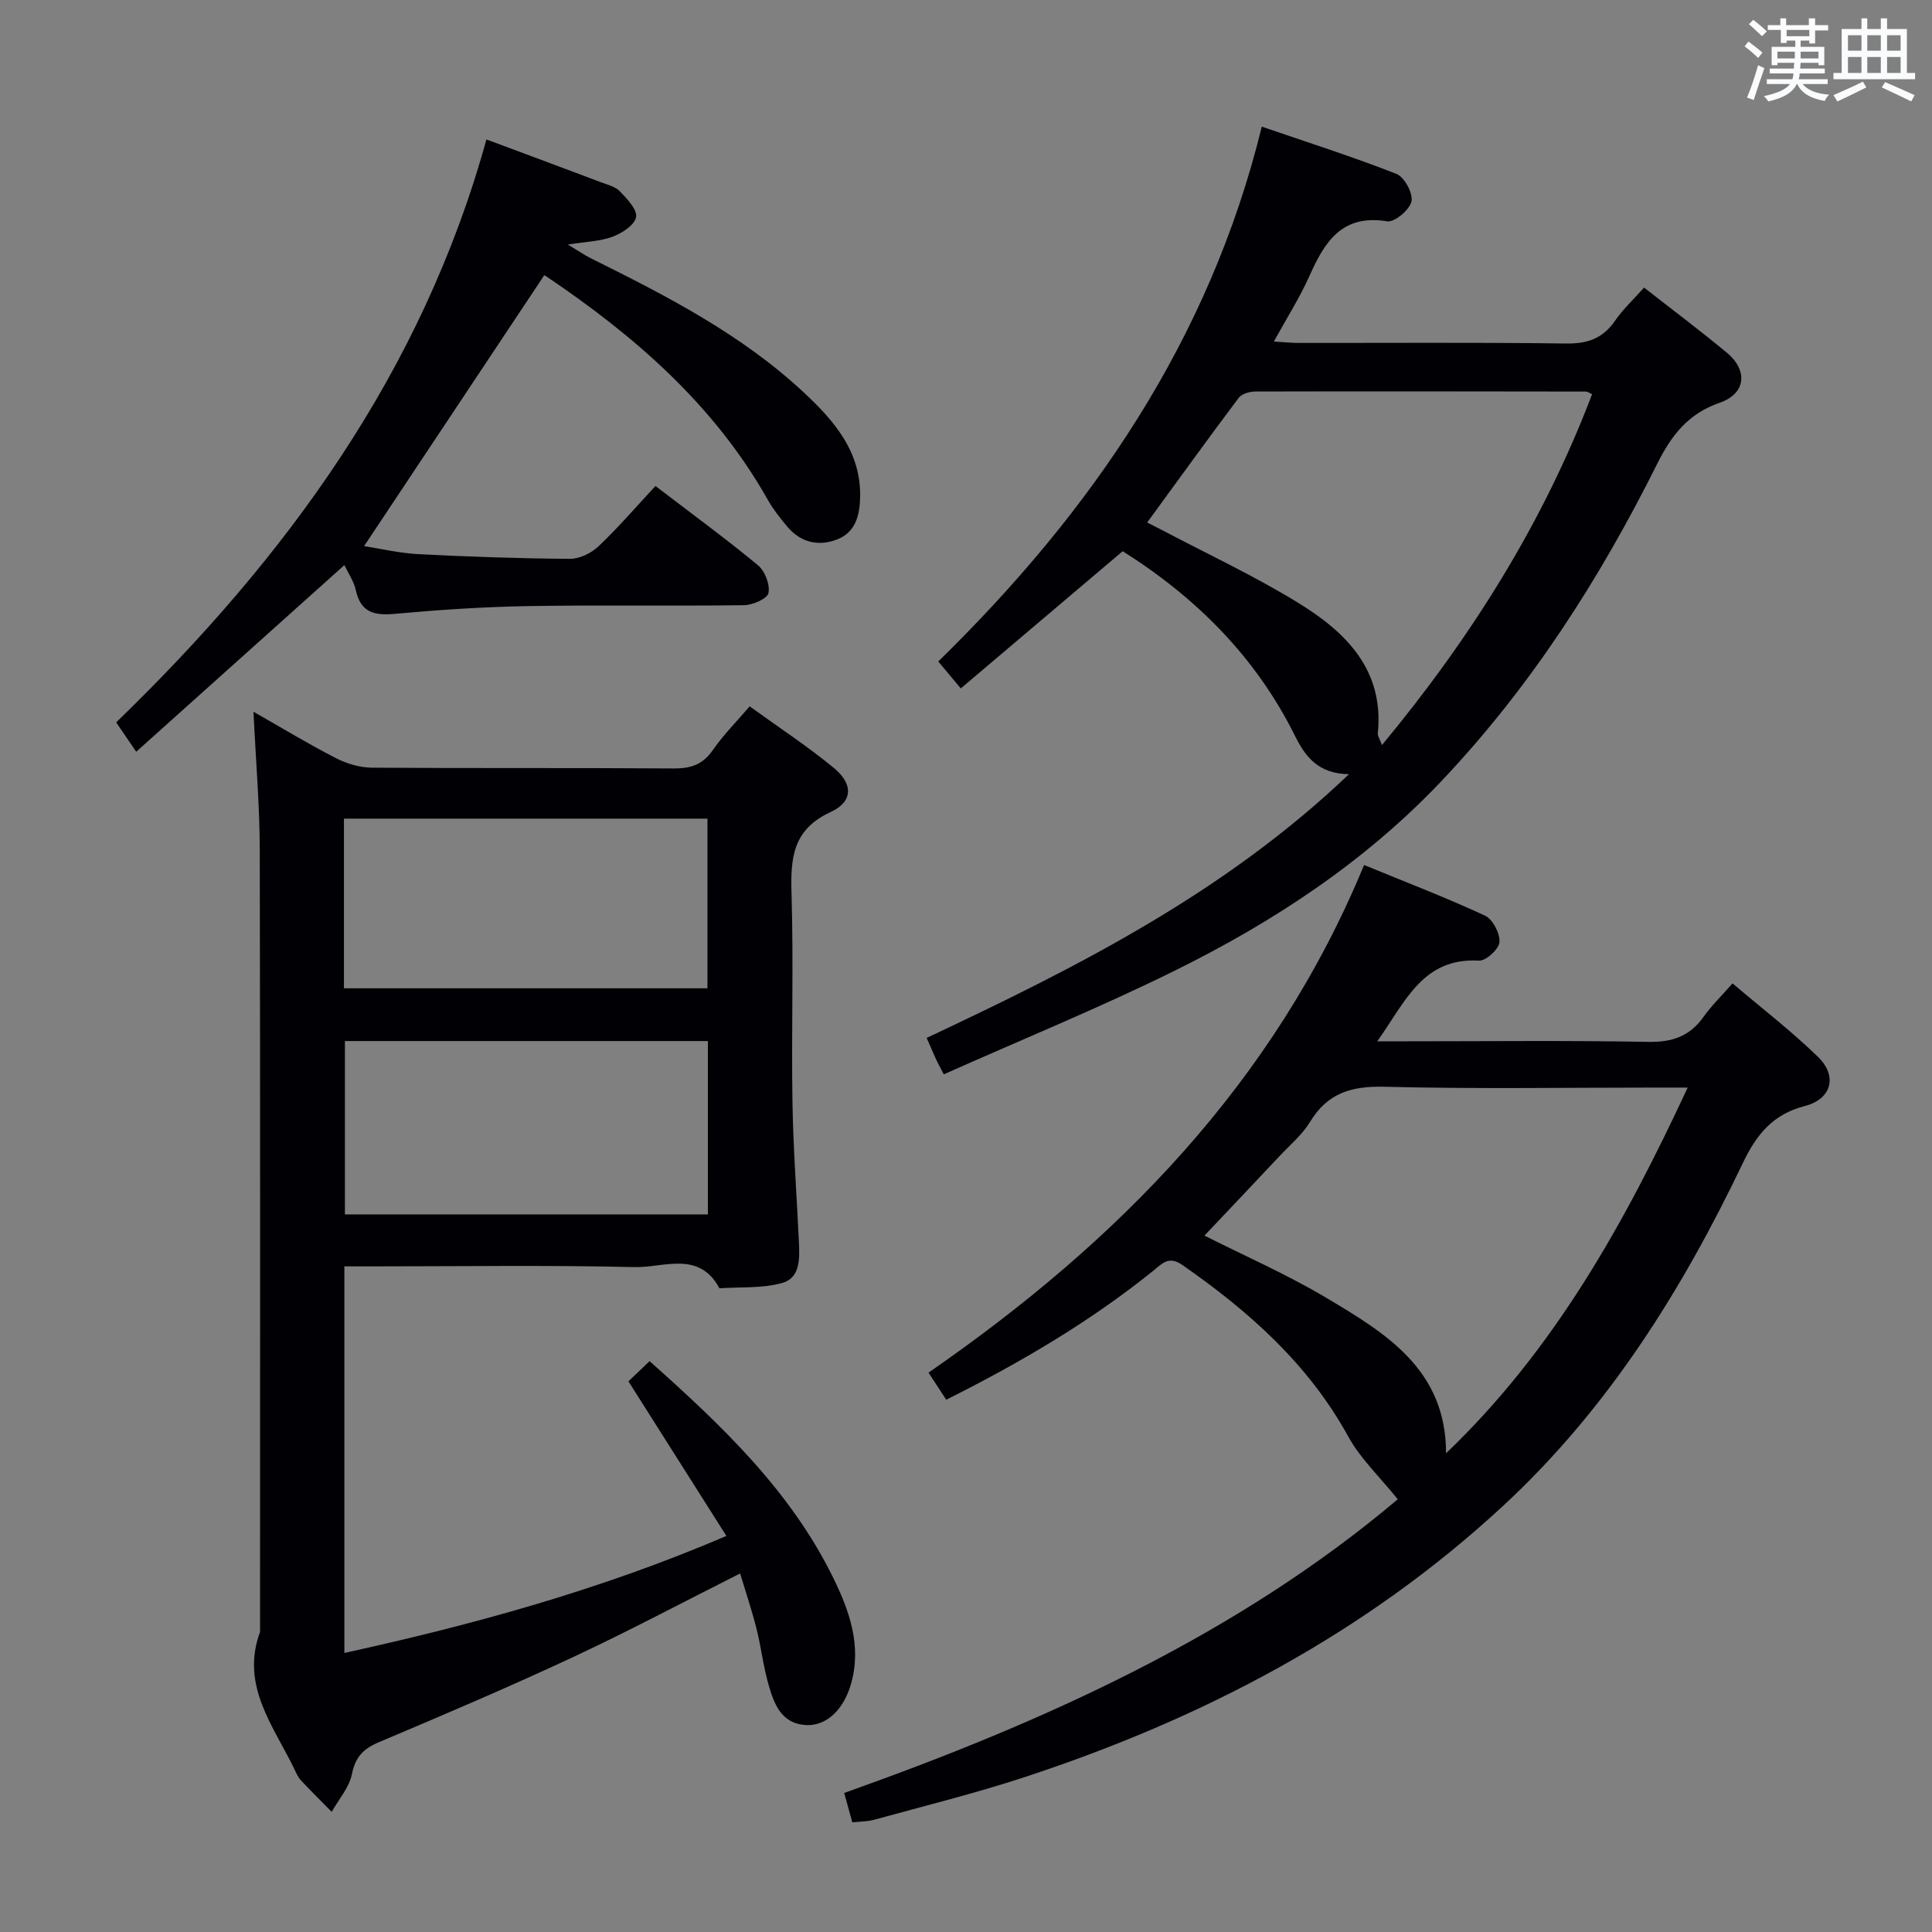 <svg enable-background="new 0 0 400 400" viewBox="0 0 400 400" xmlns="http://www.w3.org/2000/svg"><rect x="0" y="0" width="400" height="400" fill="#808080" stroke="none"/><g fill="#010105"><path d="m155.21 146.24c5.99 4.34 11.97 8.25 17.44 12.76 4.02 3.32 3.98 6.98-.67 9.12-7.93 3.64-8.32 9.62-8.1 16.98.43 14.32-.04 28.66.19 42.99.15 9.64.88 19.28 1.33 28.92.16 3.39.36 7.5-3.39 8.59-4.12 1.19-8.69.82-13.06 1.13-4.19-7.88-11.56-4.25-17.53-4.39-18.16-.43-36.33-.15-54.49-.15-1.79 0-3.58 0-5.63 0v80.04c26.79-5.89 52.98-13.05 79.09-24.23-6.87-10.84-13.42-21.19-20.28-32.01 1.22-1.16 2.73-2.61 4.38-4.18 14.87 13.26 29.13 26.76 37.98 44.78 3.38 6.88 5.99 14.12 3.72 22.06-1.51 5.29-5.04 8.65-9.12 8.51-5.29-.19-6.77-4.3-7.94-8.33-1.1-3.81-1.54-7.81-2.51-11.66-.97-3.82-2.23-7.56-3.39-11.4-11.79 5.93-23.03 11.92-34.55 17.3-13.24 6.18-26.69 11.92-40.16 17.6-3.26 1.37-4.94 3.04-5.66 6.64-.56 2.77-2.73 5.22-4.18 7.81-2.11-2.14-4.26-4.26-6.32-6.45-.56-.59-.93-1.38-1.29-2.13-4.32-9.07-11.36-17.46-7.23-28.67 0-54 .06-108-.06-161.99-.02-9.12-.81-18.23-1.3-28.52 6.25 3.56 11.56 6.79 17.08 9.61 2.25 1.15 4.95 1.95 7.45 1.97 20.83.15 41.66.01 62.5.16 3.48.02 5.95-.78 8.02-3.73 2.15-3.12 4.85-5.83 7.68-9.13zm-8.65 69.3c-25.5 0-50.38 0-75.15 0v35.89h75.15c0-12.13 0-23.87 0-35.89zm-75.35-10.92h75.26c0-11.87 0-23.42 0-35.13-25.25 0-50.15 0-75.26 0z"/><path d="m282.42 179.09c8.88 3.65 17.09 6.79 25.04 10.49 1.6.74 3.11 3.66 2.99 5.47-.09 1.43-2.81 3.93-4.24 3.84-11.65-.67-15.21 8.47-21.06 16.7h6.14c16.66 0 33.32-.19 49.97.12 4.97.09 8.6-1.16 11.46-5.21 1.62-2.29 3.68-4.27 5.98-6.9 6 5.1 12.18 9.85 17.72 15.24 4.07 3.96 2.79 8.72-2.75 10.15-6.63 1.71-10.01 5.9-12.83 11.8-12.56 26.27-27.81 50.7-49.4 70.76-28.71 26.67-62.49 44.29-99.38 56.41-10.23 3.36-20.72 5.94-31.11 8.81-1.39.38-2.89.35-4.49.53-.55-1.98-1.02-3.71-1.68-6.09 41.57-14.75 81.42-32.77 114.61-60.8-3.69-4.6-7.72-8.38-10.25-12.99-8.26-15.04-20.57-25.93-34.36-35.53-2.77-1.93-4.15-.31-5.97 1.17-13.12 10.59-27.55 19.05-42.9 26.74-1.22-1.86-2.27-3.48-3.67-5.61 39.13-27.07 71.48-59.84 90.18-105.1zm67 46.08c-2.7 0-4.5 0-6.3 0-18.83 0-37.66.31-56.47-.17-6.8-.17-11.78 1.27-15.4 7.25-1.61 2.66-4.14 4.77-6.3 7.07-5.26 5.61-10.56 11.19-15.58 16.5 8.15 4.12 17.01 7.99 25.26 12.9 12.28 7.31 24.77 14.85 24.76 32.17 22.45-21.49 36.89-47.52 50.03-75.72z"/><path d="m195.4 222.43c-.96-1.84-1.28-2.41-1.55-3-.61-1.35-1.19-2.71-2-4.54 31.04-14.6 61.56-29.92 87.44-54.6-6.42-.1-9.05-3.66-11.21-8-8.08-16.25-20.4-28.56-35.64-38.17-11.16 9.46-22.27 18.87-33.52 28.41-1.77-2.12-3.03-3.63-4.66-5.58 31.72-31.02 56.13-66.46 66.98-110.73 9.55 3.28 18.84 6.23 27.89 9.79 1.64.65 3.46 4.02 3.1 5.69-.37 1.74-3.51 4.37-5.04 4.12-9.29-1.51-12.89 4.15-16.04 11.22-2.01 4.52-4.7 8.73-7.41 13.67 2.01.12 3.55.29 5.09.29 18.49.02 36.98-.13 55.47.12 4.43.06 7.57-1.08 10.09-4.73 1.67-2.42 3.89-4.47 6-6.85 5.93 4.65 11.66 8.93 17.15 13.5 4.44 3.7 3.9 8.48-1.49 10.34-6.51 2.25-9.97 6.69-12.93 12.62-11.93 23.91-26.23 46.25-44.73 65.76-15.81 16.67-34.66 29.06-55.02 39.13-15.58 7.71-31.72 14.29-47.97 21.54zm90.72-68.17c18.49-22.31 33.38-46.02 43.51-72.65-.68-.3-.96-.54-1.25-.54-22.82-.03-45.64-.07-68.46-.01-1.18 0-2.82.46-3.46 1.31-6.35 8.45-12.54 17.03-18.95 25.81 1.17.59 2.04 1.02 2.89 1.47 9.53 5.03 19.36 9.6 28.51 15.24 9.79 6.03 17.69 13.84 16.35 26.94-.05.55.4 1.16.86 2.43z"/><path d="m100.71 28.87c8.43 3.14 16.05 5.97 23.66 8.84 1.39.52 3.04.92 3.99 1.92 1.48 1.55 3.61 3.77 3.33 5.33-.29 1.63-2.91 3.32-4.86 4.05-2.58.96-5.49 1.02-9.26 1.62 2.01 1.21 3.37 2.15 4.83 2.88 15.65 7.77 31.19 15.75 44.09 27.81 6.25 5.84 11.83 12.26 11.59 21.7-.09 3.72-.97 7.16-4.68 8.63-3.88 1.54-7.59.71-10.39-2.6-1.49-1.77-2.95-3.62-4.08-5.63-11.1-19.65-27.59-33.93-45.99-46.31-.24-.16-.63-.11-.3-.06-12.45 18.73-24.75 37.21-37.26 56.02 3.31.51 7.26 1.45 11.24 1.66 10.46.54 20.94.9 31.41.97 2 .01 4.44-1.21 5.94-2.64 4.08-3.88 7.77-8.18 11.74-12.44 7.63 5.84 14.6 10.93 21.23 16.42 1.44 1.19 2.51 4 2.16 5.75-.24 1.17-3.28 2.49-5.08 2.51-14.99.2-29.99-.07-44.97.19-9.12.16-18.25.78-27.34 1.6-4.24.39-7.03-.28-8.04-4.9-.4-1.84-1.57-3.51-2.37-5.19-14.41 12.92-28.58 25.63-43.1 38.64-1.8-2.64-2.9-4.25-4.15-6.08 35.21-34.07 63.33-72.47 76.66-120.69z"/></g><path d="m361.2 9.6.8-1c.9.7 1.9 1.4 2.9 2.3l-.9 1.1c-1-1-2-1.8-2.8-2.4zm.5 10.6c.9-2.1 1.6-4.3 2.3-6.7.4.2.8.4 1.3.6-.7 2.1-1.5 4.3-2.2 6.6zm.4-15.2.9-.9c1 .8 2 1.6 2.8 2.4l-1 1c-.9-.9-1.8-1.7-2.7-2.5zm12.5-1.2h1.2v1.4h2.7v1.1h-2.7v2.7h-1.2v-.6h-1.8v1.3h4.9v3.8h-1.2v-.5h-3.7c0 .4-.1.9-.1 1.2h5.1v1h-5.2c0 .5-.1.9-.2 1.2h6v1h-5.2c1.1 1.3 2.9 2 5.5 2.2-.4.4-.7.8-.9 1.3-2.9-.5-4.8-1.6-5.7-3.5h-.1c-.8 1.7-2.7 2.9-5.9 3.6-.2-.4-.6-.8-.9-1.1 2.8-.6 4.6-1.4 5.4-2.5h-4.8v-1h5.3c.1-.3.2-.7.2-1.2h-4.9v-1h5c0-.4 0-.8.1-1.2h-3.5v.5h-1.2v-3.8h4.9v-1.3h-1.8v.5h-1.2v-2.7h-2.7v-1h2.6v-1.4h1.2v1.4h4.7v-1.4zm-6.6 8.3h3.6c0-.4 0-.9 0-1.4h-3.6zm1.9-4.6h4.7v-1.3h-4.7zm6.6 3.2h-3.7v1.4h3.7z" fill="#fafbfc"/><path d="m385.3 3.8h1.3v2.2h2.8v-2.2h1.3v2.2h4.1v9.1h1.7v1.3h-16.9v-1.3h1.7v-9.1h4.1v-2.2zm.4 13.1.7 1.2c-1.8.9-3.8 1.9-6 2.9-.2-.4-.5-.8-.8-1.3 2.3-1 4.3-1.9 6.1-2.8zm-3.1-6.4h2.8v-3.2h-2.8zm0 4.6h2.8v-3.3h-2.8zm4-4.6h2.8v-3.2h-2.8zm0 4.6h2.8v-3.3h-2.8zm3.7 1.9c2.1.9 4.1 1.8 6.1 2.7l-.7 1.3c-2.2-1.1-4.2-2-6.1-2.9zm3.2-9.7h-2.8v3.2h2.8zm-2.8 7.8h2.8v-3.3h-2.8z" fill="#fafbfc"/></svg>